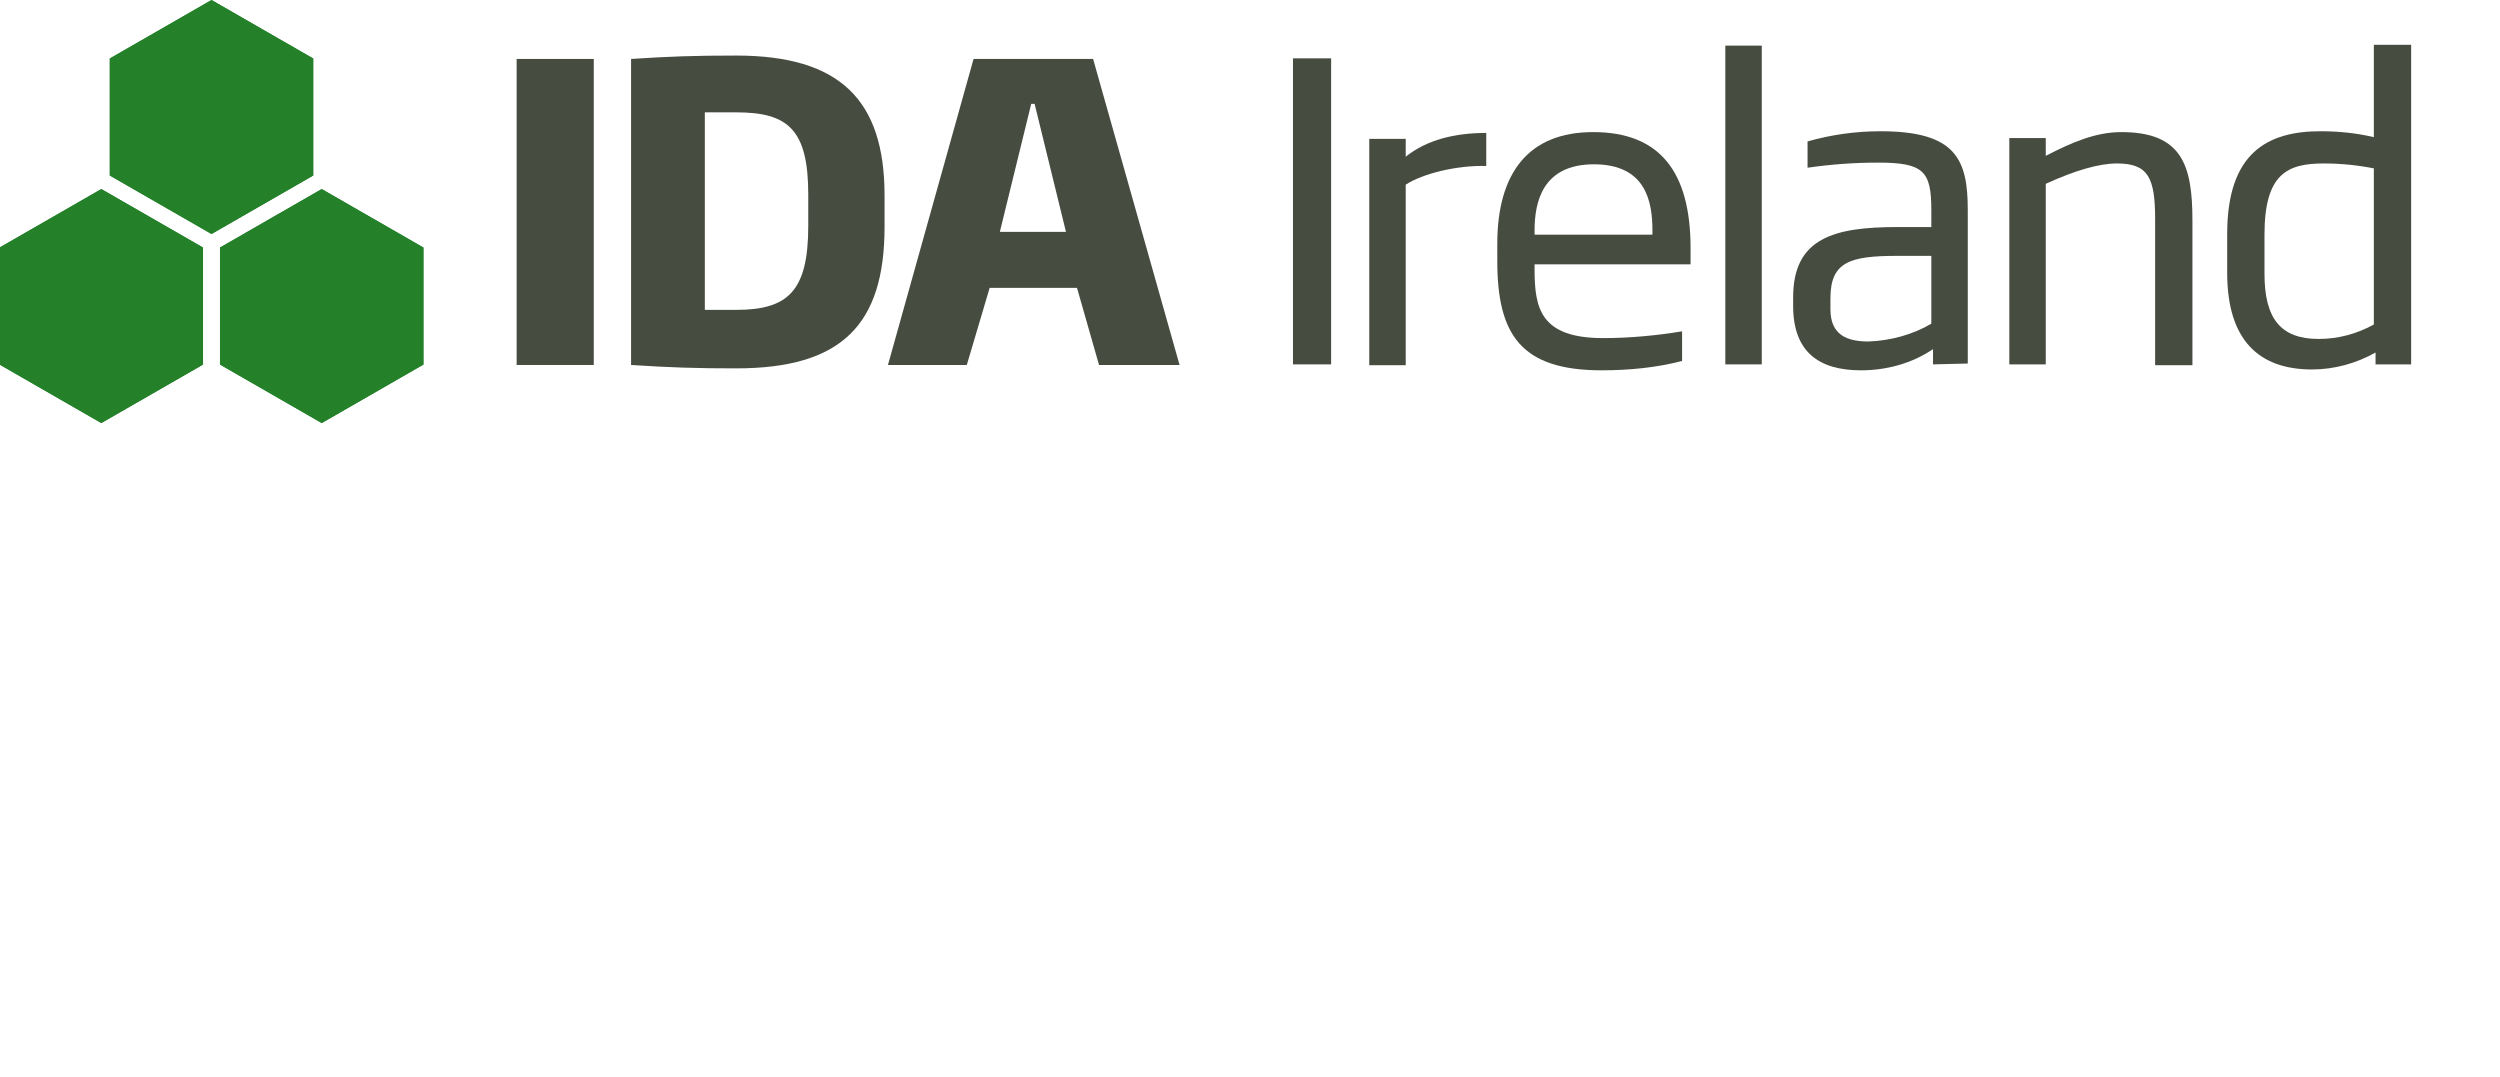 <?xml version="1.0" encoding="utf-8"?>
<!-- Generator: Adobe Illustrator 25.2.1, SVG Export Plug-In . SVG Version: 6.00 Build 0)  -->
<svg version="1.1" id="Layer_1" xmlns="http://www.w3.org/2000/svg" xmlns:xlink="http://www.w3.org/1999/xlink" x="0px" y="0px"
	 viewBox="0 0 294.9 127.1" style="enable-background:new 0 0 294.9 127.1;" xml:space="preserve">
<style type="text/css">
	.st0{fill:#24812A;}
	.st1{fill:#474C41;}
</style>
<g transform="translate(1486.535 276.457)">
	<g transform="translate(15.814 9.645)">
		<path class="st0" d="M-1490.4-236.2l-12-6.9v-13.8l12-6.9l12,6.9v13.8L-1490.4-236.2z"/>
		<path class="st0" d="M-1464.4-236.2l-12-6.9v-13.8l12-6.9l12,6.9v13.8L-1464.4-236.2z"/>
		<path class="st0" d="M-1477.4-258.5l-12-6.9v-13.8l12-6.9l12,6.9v13.8L-1477.4-258.5z"/>
		<path class="st0" d="M-1490.4-236.2l-12-6.9v-13.8l12-6.9l12,6.9v13.8L-1490.4-236.2z"/>
		<path class="st0" d="M-1464.4-236.2l-12-6.9v-13.8l12-6.9l12,6.9v13.8L-1464.4-236.2z"/>
		<path class="st0" d="M-1477.4-258.5l-12-6.9v-13.8l12-6.9l12,6.9v13.8L-1477.4-258.5z"/>
		<g transform="translate(60.893 6.451)">
			<path class="st1" d="M-1449.2-249.5h-9.3l10.1-36.1h14.1l10.2,36.1h-9.5l-2.6-9.1h-10.3L-1449.2-249.5L-1449.2-249.5z
				 M-1441.6-280.3l-3.7,15.1h7.8l-3.7-15.1H-1441.6z"/>
			<path class="st1" d="M-1502.3-249.5v-36.1h9.1v36.1H-1502.3z"/>
			<path class="st1" d="M-1476.4-249.1c-4.7,0-7.8-0.1-12.4-0.4v-36.1c4.6-0.3,7.5-0.4,12.4-0.4c12.2,0,17.5,5.2,17.5,16.5v3.7
				C-1458.9-254.2-1464-249.1-1476.4-249.1z M-1467.9-269.6c0-7.7-2.4-9.7-8.5-9.7h-3.7v23.3h3.7c6.1,0,8.5-2.2,8.5-9.9V-269.6z"/>
		</g>
		<g transform="translate(152.47 5.38)">
			<path class="st1" d="M-1502.3-248.5v-36.1h4.5v36.1H-1502.3z"/>
			<path class="st1" d="M-1489-269.7v21.3h-4.3v-26.7h4.3v2.1c2.5-2,5.8-2.8,9.5-2.8v3.9C-1483-272-1487-271-1489-269.7z"/>
			<path class="st1" d="M-1473.8-260.2v0.5c0,4.6,0.7,8.1,8.1,8.1c3.1,0,6.3-0.3,9.3-0.8v3.5c-3.1,0.8-6.3,1.1-9.5,1.1
				c-9.5,0-12.3-4.2-12.3-12.9v-2c0-8.4,3.7-13.2,11.3-13.2c7.9,0,11.5,4.7,11.5,13.7v1.9H-1473.8z M-1459.9-264.3
				c0-3.3-0.7-7.8-6.9-7.8c-6.1,0-7,4.5-7,7.8v0.5h13.9L-1459.9-264.3z"/>
			<path class="st1" d="M-1451.3-248.5v-37.6h4.3v37.6H-1451.3z"/>
			<path class="st1" d="M-1426.8-248.5v-1.8c-2.5,1.7-5.5,2.5-8.5,2.5c-5,0-8-2.2-8-7.6v-1c0-7,4.8-8.3,12.3-8.3h4v-2
				c0-4.6-0.9-5.6-6.3-5.6c-2.8,0-5.5,0.2-8.3,0.6v-3.1c2.8-0.8,5.7-1.2,8.6-1.2c8.9,0,10.3,3.3,10.3,9.3v18.1L-1426.8-248.5z
				 M-1427-261.3h-4c-5.6,0-7.9,0.7-7.9,5v1.3c0,3,1.9,3.8,4.5,3.8c2.6-0.1,5.2-0.8,7.4-2.1V-261.3z"/>
			<path class="st1" d="M-1400.6-248.5v-17.1c0-4.9-0.8-6.6-4.5-6.6c-2.1,0-4.9,0.8-8.4,2.4v21.3h-4.3v-26.7h4.3v2.1
				c3.1-1.6,5.9-2.8,8.9-2.8c7.1,0,8.4,3.8,8.4,10.4v17.1H-1400.6z"/>
			<path class="st1" d="M-1374.6-248.5v-1.4c-2.3,1.3-4.9,2-7.5,2c-6.3,0-10-3.5-10-11.4v-4.6c0-9.6,4.8-12.1,11-12.1
				c2.1,0,4.2,0.2,6.3,0.7v-10.9h4.4v37.7H-1374.6z M-1374.7-271.6c-2-0.4-4-0.6-6-0.6c-4.3,0-7,1.2-7,8.4v4.6
				c0,5.3,1.9,7.7,6.4,7.7c2.3,0,4.5-0.6,6.5-1.7V-271.6z"/>
		</g>
	</g>
</g>
</svg>
